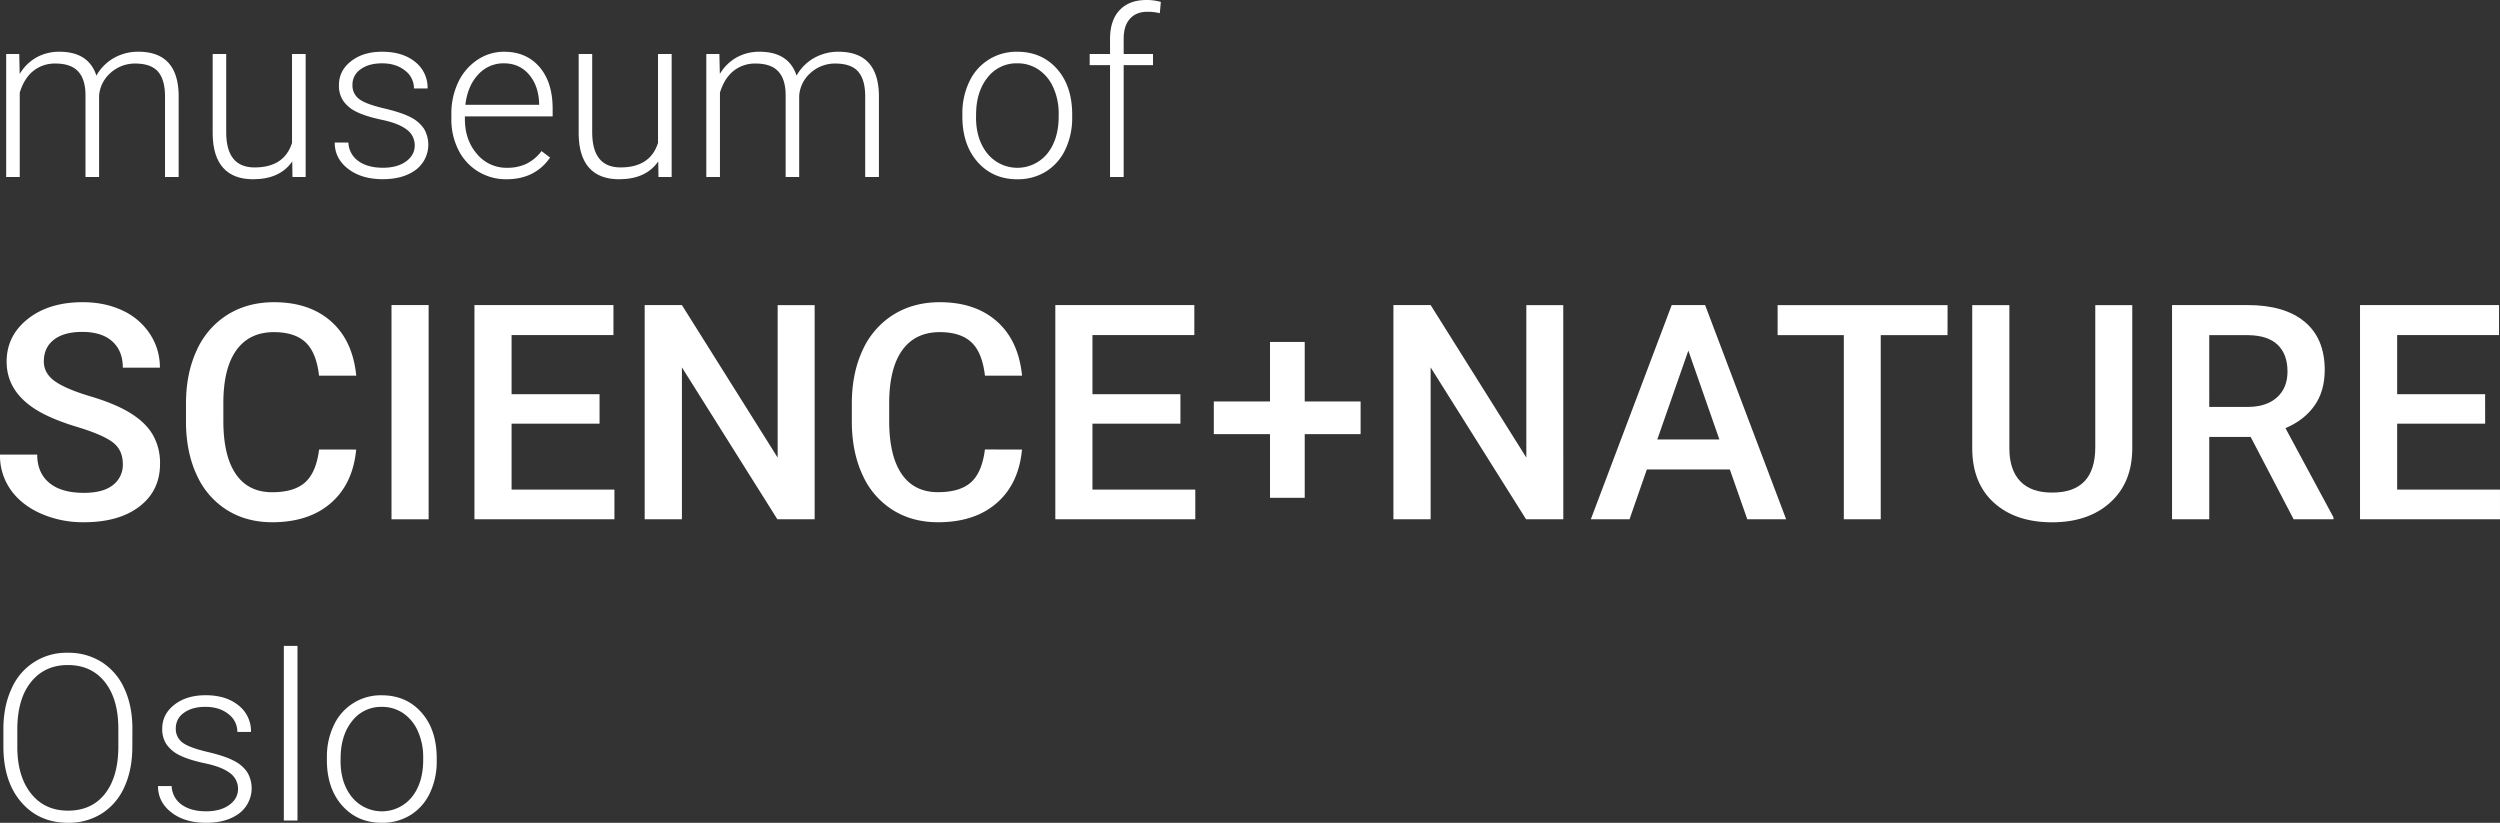<svg id="Layer_2" data-name="Layer 2" xmlns="http://www.w3.org/2000/svg" viewBox="0 0 1750.39 576.09"><rect x="0" y="0" width="1750.39" height="576.09" fill="#333333" stroke="none"/><defs><style>.cls-1{fill:#fff;}.cls-2{isolation:isolate;}</style></defs><g id="museum_of_SCIENCE_NATURE_Oslo-2" data-name="museum of SCIENCE NATURE Oslo-2"><path class="cls-1" d="M21.09,53.57l.32,14a31.87,31.87,0,0,1,11.93-11.7A32.75,32.75,0,0,1,49.26,52q20.37,0,25.86,16.71A32.37,32.37,0,0,1,87.46,56.32a34.16,34.16,0,0,1,17-4.34q27.69,0,28.25,30.24v57.46h-9.55V82.94q-.07-11.53-5-17.11t-16-5.57A25.4,25.4,0,0,0,84.91,66.9,23.5,23.5,0,0,0,77,82.7v57H67.48V82.22q-.08-11.06-5.21-16.51t-15.8-5.45A24,24,0,0,0,31,65.39q-6.45,5.13-9.55,15.24v59.05H11.94V53.57Z" transform="translate(-7.62 -15.77)"/><path class="cls-1" d="M212.24,128.78q-8.6,12.5-27.45,12.49-13.77,0-20.93-8t-7.33-23.67v-56H166V108.4q0,24.6,19.9,24.6,20.68,0,26.18-17.11V53.57h9.55v86.11H212.4Z" transform="translate(-7.62 -15.77)"/><path class="cls-1" d="M298,117.8a13.56,13.56,0,0,0-5.69-11.38q-5.7-4.31-17.15-6.73t-17.79-5.57a23.65,23.65,0,0,1-9.39-7.68,19.15,19.15,0,0,1-3.06-11q0-10.18,8.51-16.83T275.19,52q14.4,0,23.12,7.12A22.87,22.87,0,0,1,307,77.69h-9.55a15.44,15.44,0,0,0-6.33-12.58q-6.31-5-15.95-5-9.39,0-15.08,4.18a12.86,12.86,0,0,0-5.69,10.86,11.76,11.76,0,0,0,4.73,10q4.74,3.54,17.27,6.48T295.2,97.9a24.25,24.25,0,0,1,9.27,8,22.09,22.09,0,0,1-5.77,28.81q-8.79,6.52-23,6.52-15,0-24.39-7.28T242,115.57h9.55a16.54,16.54,0,0,0,7.05,13q6.48,4.65,17.14,4.65,10,0,16.08-4.37T298,117.8Z" transform="translate(-7.62 -15.77)"/><path class="cls-1" d="M362.25,141.27a37.39,37.39,0,0,1-19.86-5.41,36.89,36.89,0,0,1-13.8-15.08,47,47,0,0,1-4.94-21.69V95.67a50.67,50.67,0,0,1,4.82-22.36,38.37,38.37,0,0,1,13.41-15.64A33.09,33.09,0,0,1,360.5,52q15.67,0,24.87,10.71t9.19,29.24v5.33H333.12v1.83q0,14.66,8.4,24.4a26.72,26.72,0,0,0,21.13,9.74,31,31,0,0,0,13.49-2.78,30,30,0,0,0,10.62-8.91l6,4.53Q382.22,141.28,362.25,141.27ZM360.5,60.1A23.83,23.83,0,0,0,342.39,68q-7.35,7.88-8.95,21.17h51.65v-1q-.4-12.4-7.08-20.21T360.5,60.1Z" transform="translate(-7.62 -15.77)"/><path class="cls-1" d="M468.49,128.78q-8.6,12.5-27.46,12.49-13.77,0-20.93-8t-7.32-23.67v-56h9.47V108.4q0,24.6,19.9,24.6,20.69,0,26.18-17.11V53.57h9.55v86.11h-9.23Z" transform="translate(-7.62 -15.77)"/><path class="cls-1" d="M511.3,53.57l.32,14a31.82,31.82,0,0,1,11.94-11.7A32.71,32.71,0,0,1,539.47,52q20.37,0,25.87,16.71a32.34,32.34,0,0,1,12.33-12.37,34.19,34.19,0,0,1,17-4.34Q622.39,52,623,82.22v57.46H613.4V82.94q-.07-11.53-5-17.11t-16-5.57a25.42,25.42,0,0,0-17.35,6.64,23.49,23.49,0,0,0-7.87,15.8v57H557.7V82.22q-.09-11.06-5.22-16.51t-15.79-5.45a24,24,0,0,0-15.44,5.13q-6.45,5.13-9.55,15.24v59.05h-9.55V53.57Z" transform="translate(-7.62 -15.77)"/><path class="cls-1" d="M681.44,95.35A50.67,50.67,0,0,1,686.26,73,36.17,36.17,0,0,1,719.8,52Q737,52,747.66,64T758.32,96v2a51.11,51.11,0,0,1-4.82,22.48,36,36,0,0,1-13.56,15.4,37.21,37.21,0,0,1-20,5.41q-17.12,0-27.81-12.05t-10.71-32ZM691,98q0,15.43,8,25.35a27.07,27.07,0,0,0,41.86,0q8-9.92,8-26.15V95.35a43.8,43.8,0,0,0-3.66-18.06A29.35,29.35,0,0,0,734.92,64.6a26.2,26.2,0,0,0-15.12-4.5,25.44,25.44,0,0,0-20.77,10q-8,10-8,26.14Z" transform="translate(-7.62 -15.77)"/><path class="cls-1" d="M784.82,139.68V61.37H770.57v-7.8h14.25V43.15q0-13.21,6.72-20.29t18.74-7.09a36.83,36.83,0,0,1,10.11,1.34l-.72,7.9a36.9,36.9,0,0,0-8.67-1q-7.87,0-12.25,4.91t-4.38,13.92V53.57H814.9v7.8H794.37v78.31Z" transform="translate(-7.62 -15.77)"/><g class="cls-2"><path class="cls-1" d="M93.62,340.74q0-9.89-7-15.24T61.59,314.68q-18.14-5.46-28.84-12.15Q12.26,289.66,12.26,269q0-18.13,14.77-29.87T65.4,227.35q15.64,0,27.91,5.77a45.82,45.82,0,0,1,19.26,16.42,42.22,42.22,0,0,1,7,23.64H93.62q0-11.74-7.37-18.38t-21.06-6.65q-12.76,0-19.82,5.46t-7.06,15.24q0,8.25,7.62,13.75t25.13,10.71q17.5,5.2,28.12,11.85t15.55,15.24a39.73,39.73,0,0,1,4.94,20.13q0,18.75-14.36,29.82t-39,11.07a73.32,73.32,0,0,1-29.91-6q-13.65-6-21.22-16.64a41.41,41.41,0,0,1-7.57-24.71H33.68q0,12.76,8.44,19.77t24.2,7q13.61,0,20.45-5.51A17.79,17.79,0,0,0,93.62,340.74Z" transform="translate(-7.62 -15.77)"/><path class="cls-1" d="M257,330.54q-2.28,24-17.72,37.44t-41.09,13.44q-17.93,0-31.57-8.5a55.81,55.81,0,0,1-21.06-24.15q-7.41-15.64-7.72-36.35v-14q0-21.21,7.52-37.38a56.68,56.68,0,0,1,21.57-24.93q14.06-8.74,32.5-8.75,24.81,0,40,13.44t17.62,38H231q-1.84-16.17-9.42-23.32t-22.19-7.16q-17,0-26.11,12.42T164,297.22v13.3q0,24.33,8.7,37.11t25.49,12.78q15.35,0,23.07-6.9t9.78-23Z" transform="translate(-7.62 -15.77)"/><path class="cls-1" d="M307.73,379.36h-26v-150h26Z" transform="translate(-7.62 -15.77)"/><path class="cls-1" d="M427.4,312.42H365.81v46.14h72v20.8h-98v-150h97.32v21H365.81v41.4H427.4Z" transform="translate(-7.62 -15.77)"/><path class="cls-1" d="M578,379.36H551.91L485.07,273V379.36H459v-150h26.05l67.05,106.8V229.41H578Z" transform="translate(-7.62 -15.77)"/><path class="cls-1" d="M723.18,330.54q-2.26,24-17.71,37.44t-41.09,13.44q-17.93,0-31.57-8.5a55.68,55.68,0,0,1-21.06-24.15q-7.41-15.64-7.72-36.35v-14q0-21.21,7.51-37.38a56.77,56.77,0,0,1,21.58-24.93q14.05-8.74,32.49-8.75,24.82,0,40,13.44t17.61,38H697.23q-1.85-16.17-9.42-23.32t-22.2-7.16q-17,0-26.1,12.42t-9.32,36.44v13.3q0,24.33,8.7,37.11t25.49,12.78q15.35,0,23.07-6.9t9.78-23Z" transform="translate(-7.62 -15.77)"/><path class="cls-1" d="M834.1,312.42H772.51v46.14h72v20.8h-98v-150h97.32v21H772.51v41.4H834.1Z" transform="translate(-7.62 -15.77)"/><path class="cls-1" d="M921.13,296.87h39.13v22.86H921.13v44.59H896.82V319.73H857.48V296.87h39.34V255.16h24.31Z" transform="translate(-7.62 -15.77)"/><path class="cls-1" d="M1102.18,379.36h-26.06L1009.29,273V379.36H983.23v-150h26.06l67,106.8V229.41h25.85Z" transform="translate(-7.62 -15.77)"/><path class="cls-1" d="M1218.76,344.45h-58.08l-12.15,34.91h-27.09l56.64-150h23.38l56.75,150H1231Zm-50.77-21h43.46l-21.73-62.21Z" transform="translate(-7.62 -15.77)"/><path class="cls-1" d="M1371.19,250.42h-46.76V379.36h-25.85V250.42h-46.35v-21h119Z" transform="translate(-7.62 -15.77)"/><path class="cls-1" d="M1500.54,229.41V329.62q0,23.89-15.29,37.84t-40.74,14q-25.74,0-40.88-13.75t-15.14-38.16V229.41h26V329.72q0,15,7.62,23t22.45,7.93q30.08,0,30.08-31.72V229.41Z" transform="translate(-7.62 -15.77)"/><path class="cls-1" d="M1583.44,321.69h-29v57.67h-26.05v-150h52.73q26,0,40.06,11.65t14.11,33.7q0,15.06-7.26,25.2t-20.24,15.62L1641.43,378v1.34h-27.91Zm-29-21h26.78q13.18,0,20.6-6.65t7.41-18.17q0-12.06-6.85-18.64t-20.44-6.8h-27.5Z" transform="translate(-7.62 -15.77)"/><path class="cls-1" d="M1747.61,312.42H1686v46.14h72v20.8h-98v-150h97.33v21H1686v41.4h61.59Z" transform="translate(-7.62 -15.77)"/></g><path class="cls-1" d="M100.27,538.62q0,16-5.53,28.09a42.18,42.18,0,0,1-15.8,18.63,43.24,43.24,0,0,1-23.71,6.52q-20.29,0-32.79-14.52T10,538.14V526.21q0-15.84,5.61-28.05a41.68,41.68,0,0,1,39.51-25.35,43.31,43.31,0,0,1,23.6,6.45,42.31,42.31,0,0,1,15.79,18.22q5.57,11.77,5.81,27.3Zm-9.79-12.57q0-20.92-9.47-32.79T55.07,481.4q-16.16,0-25.74,11.9t-9.59,33.23v12.09q0,20.61,9.55,32.67t25.94,12.06q16.63,0,25.94-11.9t9.31-33.15Z" transform="translate(-7.62 -15.77)"/><path class="cls-1" d="M174.28,568.38A13.56,13.56,0,0,0,168.59,557q-5.68-4.31-17.15-6.73t-17.79-5.57a23.79,23.79,0,0,1-9.39-7.68,19.15,19.15,0,0,1-3.06-11q0-10.18,8.52-16.83t21.8-6.65q14.4,0,23.12,7.13a22.84,22.84,0,0,1,8.71,18.58H173.8a15.44,15.44,0,0,0-6.32-12.58q-6.33-5-16-5-9.39,0-15.08,4.18a12.88,12.88,0,0,0-5.69,10.86,11.76,11.76,0,0,0,4.73,10q4.74,3.54,17.27,6.48t18.78,6.29a24.37,24.37,0,0,1,9.28,8A22.12,22.12,0,0,1,175,585.34q-8.81,6.52-23,6.52-15,0-24.39-7.28t-9.35-18.42h9.55a16.54,16.54,0,0,0,7,13q6.48,4.65,17.15,4.65,9.94,0,16.07-4.37T174.28,568.38Z" transform="translate(-7.62 -15.77)"/><path class="cls-1" d="M215.9,590.27h-9.55V468h9.55Z" transform="translate(-7.62 -15.77)"/><path class="cls-1" d="M236.51,545.94a50.67,50.67,0,0,1,4.82-22.36,36.14,36.14,0,0,1,33.54-21q17.19,0,27.85,12.06t10.67,32v2a51.11,51.11,0,0,1-4.82,22.48A35.93,35.93,0,0,1,295,586.45a37.15,37.15,0,0,1-20,5.41q-17.11,0-27.81-12.06t-10.71-31.95Zm9.55,2.63q0,15.43,8,25.35a27.07,27.07,0,0,0,41.86,0q8-9.92,8-26.15v-1.83a43.8,43.8,0,0,0-3.66-18.06A29.49,29.49,0,0,0,290,515.19a26.2,26.2,0,0,0-15.12-4.5,25.44,25.44,0,0,0-20.77,10q-8,10-8,26.14Z" transform="translate(-7.62 -15.77)"/></g></svg>